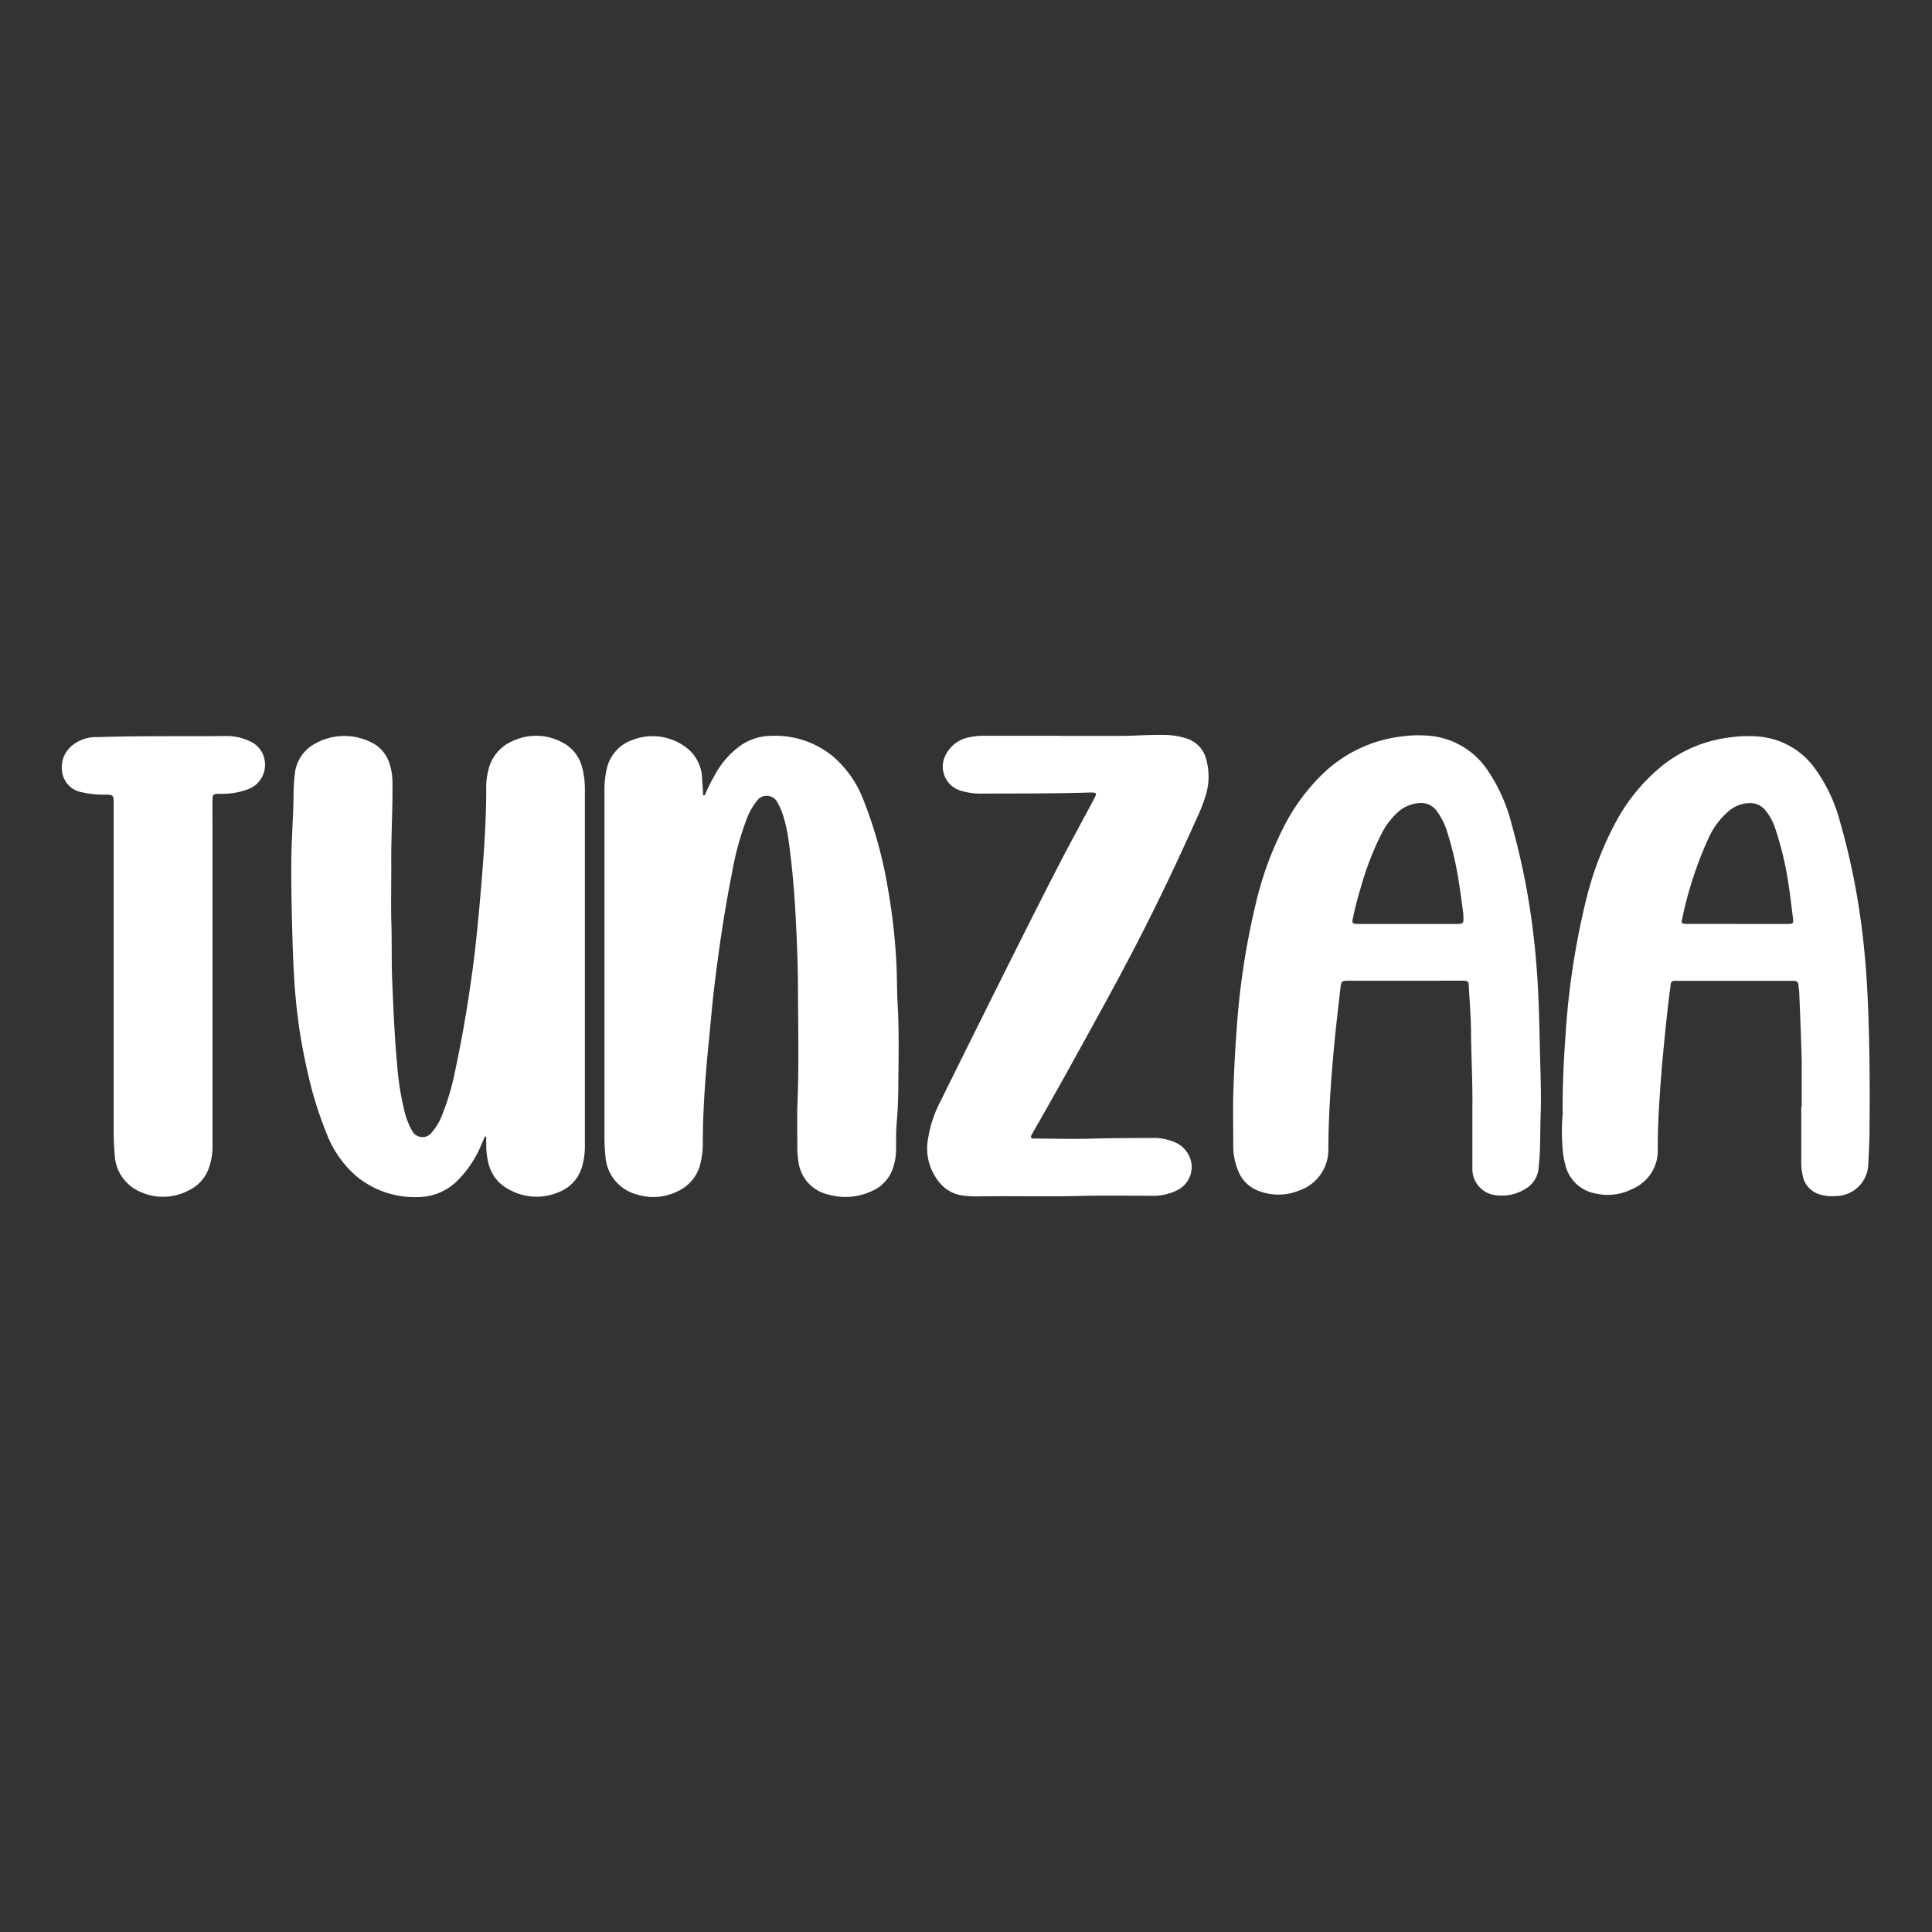 <svg id="Layer_1" data-name="Layer 1" xmlns="http://www.w3.org/2000/svg" viewBox="0 0 300 300"><rect x="0" y="0" width="300" height="300" fill="#333333" stroke="none"/><defs><style>.cls-1{fill:#ffffff;}</style></defs><title>Logos</title><path class="cls-1" d="M109.44,123.48a29.5,29.5,0,0,1,1.71-3.41,13.35,13.35,0,0,1,4-4.41,8.52,8.52,0,0,1,4.64-1.4,14.13,14.13,0,0,1,9.56,3.2,16.72,16.72,0,0,1,4.68,6.65,66.54,66.54,0,0,1,3.81,13.68A93.41,93.41,0,0,1,139.21,150c.09,1.94.06,3.89.17,5.83.24,4.19.15,8.39.11,12.58q0,3.14-.28,6.28c-.1,1.24-.05,2.49-.07,3.74a9.37,9.37,0,0,1-.45,2.87,5.91,5.91,0,0,1-3.34,3.66,9.68,9.68,0,0,1-6.77.52,6,6,0,0,1-4.61-5.19,13.22,13.22,0,0,1-.16-2.18c0-2.07-.05-4.14,0-6.2.26-6,.13-11.91.1-17.87,0-3.95-.16-7.9-.37-11.84s-.54-7.76-1.08-11.61a22.77,22.77,0,0,0-.93-4.18,9.38,9.38,0,0,0-.74-1.66,1.87,1.87,0,0,0-3.34-.27,9.8,9.8,0,0,0-1.47,2.61,45.94,45.94,0,0,0-2.36,8.7c-1.15,5.78-2,11.61-2.71,17.47-.38,3.32-.66,6.65-1,10-.43,4.6-.75,9.2-.78,13.83a13.42,13.42,0,0,1-.42,3.79,6.32,6.32,0,0,1-3.48,4.1,8.46,8.46,0,0,1-6.3.51,6.55,6.55,0,0,1-4.91-5.92,28,28,0,0,1-.16-3q0-26.86,0-53.72a14.41,14.41,0,0,1,.35-3.44,6.15,6.15,0,0,1,4-4.51,8.58,8.58,0,0,1,8.1,1,6.21,6.21,0,0,1,2.71,5c.07.87.12,1.74.17,2.61Z"/><path class="cls-1" d="M75.29,176.49l-.54,1.24A17.14,17.14,0,0,1,71,183.36a8.71,8.71,0,0,1-6.16,2.52,14.15,14.15,0,0,1-9.39-3.15,16.36,16.36,0,0,1-4.56-6.29,58,58,0,0,1-3.11-9.91,83.77,83.77,0,0,1-1.87-11.6c-.36-3.85-.46-7.7-.56-11.56-.08-3-.13-6-.12-9,0-3.71.32-7.41.36-11.11a26,26,0,0,1,.18-3,6,6,0,0,1,3.2-4.81,9.25,9.25,0,0,1,8.35-.33,5.48,5.48,0,0,1,3.14,3.37,9.49,9.49,0,0,1,.48,3c.05,4.44-.24,8.87-.18,13.31,0,2.71-.06,5.41,0,8.12.12,3.34,0,6.69.17,10,.17,4.07.34,8.13.72,12.19a43.88,43.88,0,0,0,1.23,7.73,11,11,0,0,0,.83,2.21c.07.13.14.27.22.4a1.82,1.82,0,0,0,3.21.28,8.54,8.54,0,0,0,1.37-2.25,38.1,38.1,0,0,0,2.17-7.24c1.28-5.94,2.25-11.94,3-18,.44-3.74.78-7.49,1.09-11.24.41-5,.75-9.94.73-14.92a10.1,10.1,0,0,1,.3-2.35,6.49,6.49,0,0,1,4-4.75,8.54,8.54,0,0,1,7.4.24,6,6,0,0,1,3.21,4,13.18,13.18,0,0,1,.41,3.52q0,24.08,0,48.16,0,3.6,0,7.21a11,11,0,0,1-.37,2.79,6,6,0,0,1-3.78,4.25,8.7,8.7,0,0,1-7.49-.37,6.19,6.19,0,0,1-3.35-4.21,12.15,12.15,0,0,1-.33-2.71c0-.45,0-.91,0-1.36Z"/><path class="cls-1" d="M279.77,171.87c0-2.37,0-4.74,0-7.11-.09-3.52-.24-7-.38-10.57,0-.39-.11-.78-.12-1.18s-.23-.73-.73-.71H260.38c-.86,0-.9.05-1,.93-.44,3.31-.78,6.64-1.1,10-.27,2.78-.47,5.57-.65,8.36-.14,2.27-.22,4.55-.21,6.83a6.46,6.46,0,0,1-4,6.22,8.36,8.36,0,0,1-5.59.7,5.88,5.88,0,0,1-4.75-4.39,14.53,14.53,0,0,1-.49-3.42,29,29,0,0,1,.05-4.37,6.44,6.44,0,0,0,0-.73c0-3.77.15-7.54.43-11.29a120.36,120.36,0,0,1,3.22-21.42,51,51,0,0,1,4.52-11.9,29,29,0,0,1,7.21-8.85,20.81,20.81,0,0,1,10.71-4.48,19.3,19.3,0,0,1,5-.05,12,12,0,0,1,8.17,5,24.69,24.69,0,0,1,3.81,8.13,109.73,109.73,0,0,1,3.46,17.14c.4,3.26.66,6.53.82,9.81.33,6.9.37,13.79.31,20.69,0,1.88-.1,3.77-.2,5.65a5.08,5.08,0,0,1-5,4.86,6.56,6.56,0,0,1-2.35-.2,3.77,3.77,0,0,1-2.85-3.11,8.71,8.71,0,0,1-.2-2.08c0-.06,0-.12,0-.18q0-4.1,0-8.21Zm-10.1-28.4h7.93c.84,0,.91-.1.81-.9-.21-1.69-.4-3.38-.66-5.06a50.21,50.21,0,0,0-2.06-8.78,8.78,8.78,0,0,0-1.54-2.88,3,3,0,0,0-2.47-1.15,5.23,5.23,0,0,0-3.39,1.37,12.17,12.17,0,0,0-3,4.1,58.79,58.79,0,0,0-4.09,12.54c-.15.66-.08.72.61.75h7.84Z"/><path class="cls-1" d="M218.1,152.29h-8.75c-1,0-1.09.1-1.2,1.06-.41,3.62-.84,7.24-1.15,10.87-.41,4.72-.72,9.45-.73,14.19a6.71,6.71,0,0,1-4.6,6.48,8.49,8.49,0,0,1-6.15.06,5.38,5.38,0,0,1-3.28-3.21,9.82,9.82,0,0,1-.74-3.55c0-2.77-.06-5.53,0-8.3.11-3.31.27-6.62.52-9.92a117.63,117.63,0,0,1,3.06-20,51.8,51.8,0,0,1,4.45-11.93,30.63,30.63,0,0,1,5.66-7.67,21.18,21.18,0,0,1,12.34-6,19.5,19.5,0,0,1,5-.06,12.22,12.22,0,0,1,8.63,5.54,26.27,26.27,0,0,1,3.53,8,112.48,112.48,0,0,1,3.45,17.51c.28,2.41.48,4.83.63,7.26.24,4,.27,8.08.39,12.11.08,2.83.17,5.65.07,8.47s0,5.41-.31,8.1a4.11,4.11,0,0,1-1.95,3.24,6.77,6.77,0,0,1-4.34,1.08,4.09,4.09,0,0,1-4-4c0-.42,0-.85,0-1.28,0-2.8,0-5.59,0-8.39.05-3.83-.17-7.66-.21-11.48,0-2.43-.22-4.85-.34-7.28,0-.81-.13-.91-1-.91Zm.48-8.82h7.57c1.06,0,1.14-.09,1.08-1.15,0-.12,0-.24,0-.36-.23-1.68-.44-3.37-.71-5.05a51.64,51.64,0,0,0-1.85-7.89,10.58,10.58,0,0,0-1.46-2.93,3.06,3.06,0,0,0-3-1.38,5.64,5.64,0,0,0-3.32,1.56,11.84,11.84,0,0,0-2.46,3.37,46.5,46.5,0,0,0-3,7.73c-.53,1.75-1,3.51-1.37,5.29-.14.66-.05.76.59.81.21,0,.43,0,.64,0Z"/><path class="cls-1" d="M164.71,114.27c3,0,6.08,0,9.12,0,2.31,0,4.61-.2,6.92-.15a11.12,11.12,0,0,1,3.67.61,4.52,4.52,0,0,1,2.88,3.17,10,10,0,0,1-.09,5.66,25.71,25.71,0,0,1-1.33,3.39q-3.63,8.17-7.63,16.16c-2.68,5.35-5.53,10.62-8.42,15.86-3.12,5.67-6.24,11.34-9.48,16.95-.08.13-.15.27-.21.4-.14.31,0,.46.31.48h.36c3,0,6,.09,8.94,0s6.2-.08,9.3-.1a8.3,8.3,0,0,1,3.29.63,4.27,4.27,0,0,1,2.55,2.8,4,4,0,0,1-1.84,4.55,8.1,8.1,0,0,1-4,1c-3.43,0-6.87-.06-10.3,0-5.65.18-11.3,0-17,.1a15.72,15.72,0,0,1-2.27-.14,5.53,5.53,0,0,1-3.58-2,8.23,8.23,0,0,1-1.79-6.83,18.7,18.7,0,0,1,1.83-5.61q5.93-12,11.9-23.92,3.2-6.4,6.47-12.77c1.77-3.43,3.63-6.81,5.45-10.22.65-1.22.64-1.26-.78-1.22-5.56.17-11.12.13-16.68.16a10.45,10.45,0,0,1-3.14-.46,3.9,3.9,0,0,1-2.24-5.69,5.13,5.13,0,0,1,3.66-2.61,9.79,9.79,0,0,1,2.17-.22c4,0,8,0,11.95,0Z"/><path class="cls-1" d="M33,151.52q0,13.13,0,26.26a10.31,10.31,0,0,1-.53,3.49,6.08,6.08,0,0,1-3.18,3.58,8.5,8.5,0,0,1-7.48.23,6.55,6.55,0,0,1-4-5.86c-.13-1.42-.17-2.85-.16-4.28q0-24.94,0-49.87c0-1.71.07-1.66-1.62-1.68a13.54,13.54,0,0,1-3.25-.36,3.72,3.72,0,0,1-3.13-3.14,4.39,4.39,0,0,1,1.8-4.32,5.86,5.86,0,0,1,3.14-1.11c.21,0,.43,0,.64,0,6.59-.22,13.19-.1,19.78-.17a8.14,8.14,0,0,1,3.71.78,3.91,3.91,0,0,1,2.43,3.75,4,4,0,0,1-2.8,3.79,11.05,11.05,0,0,1-3.94.65c-1.42,0-1.42,0-1.42,1.4Q33,138.08,33,151.52Z"/></svg>